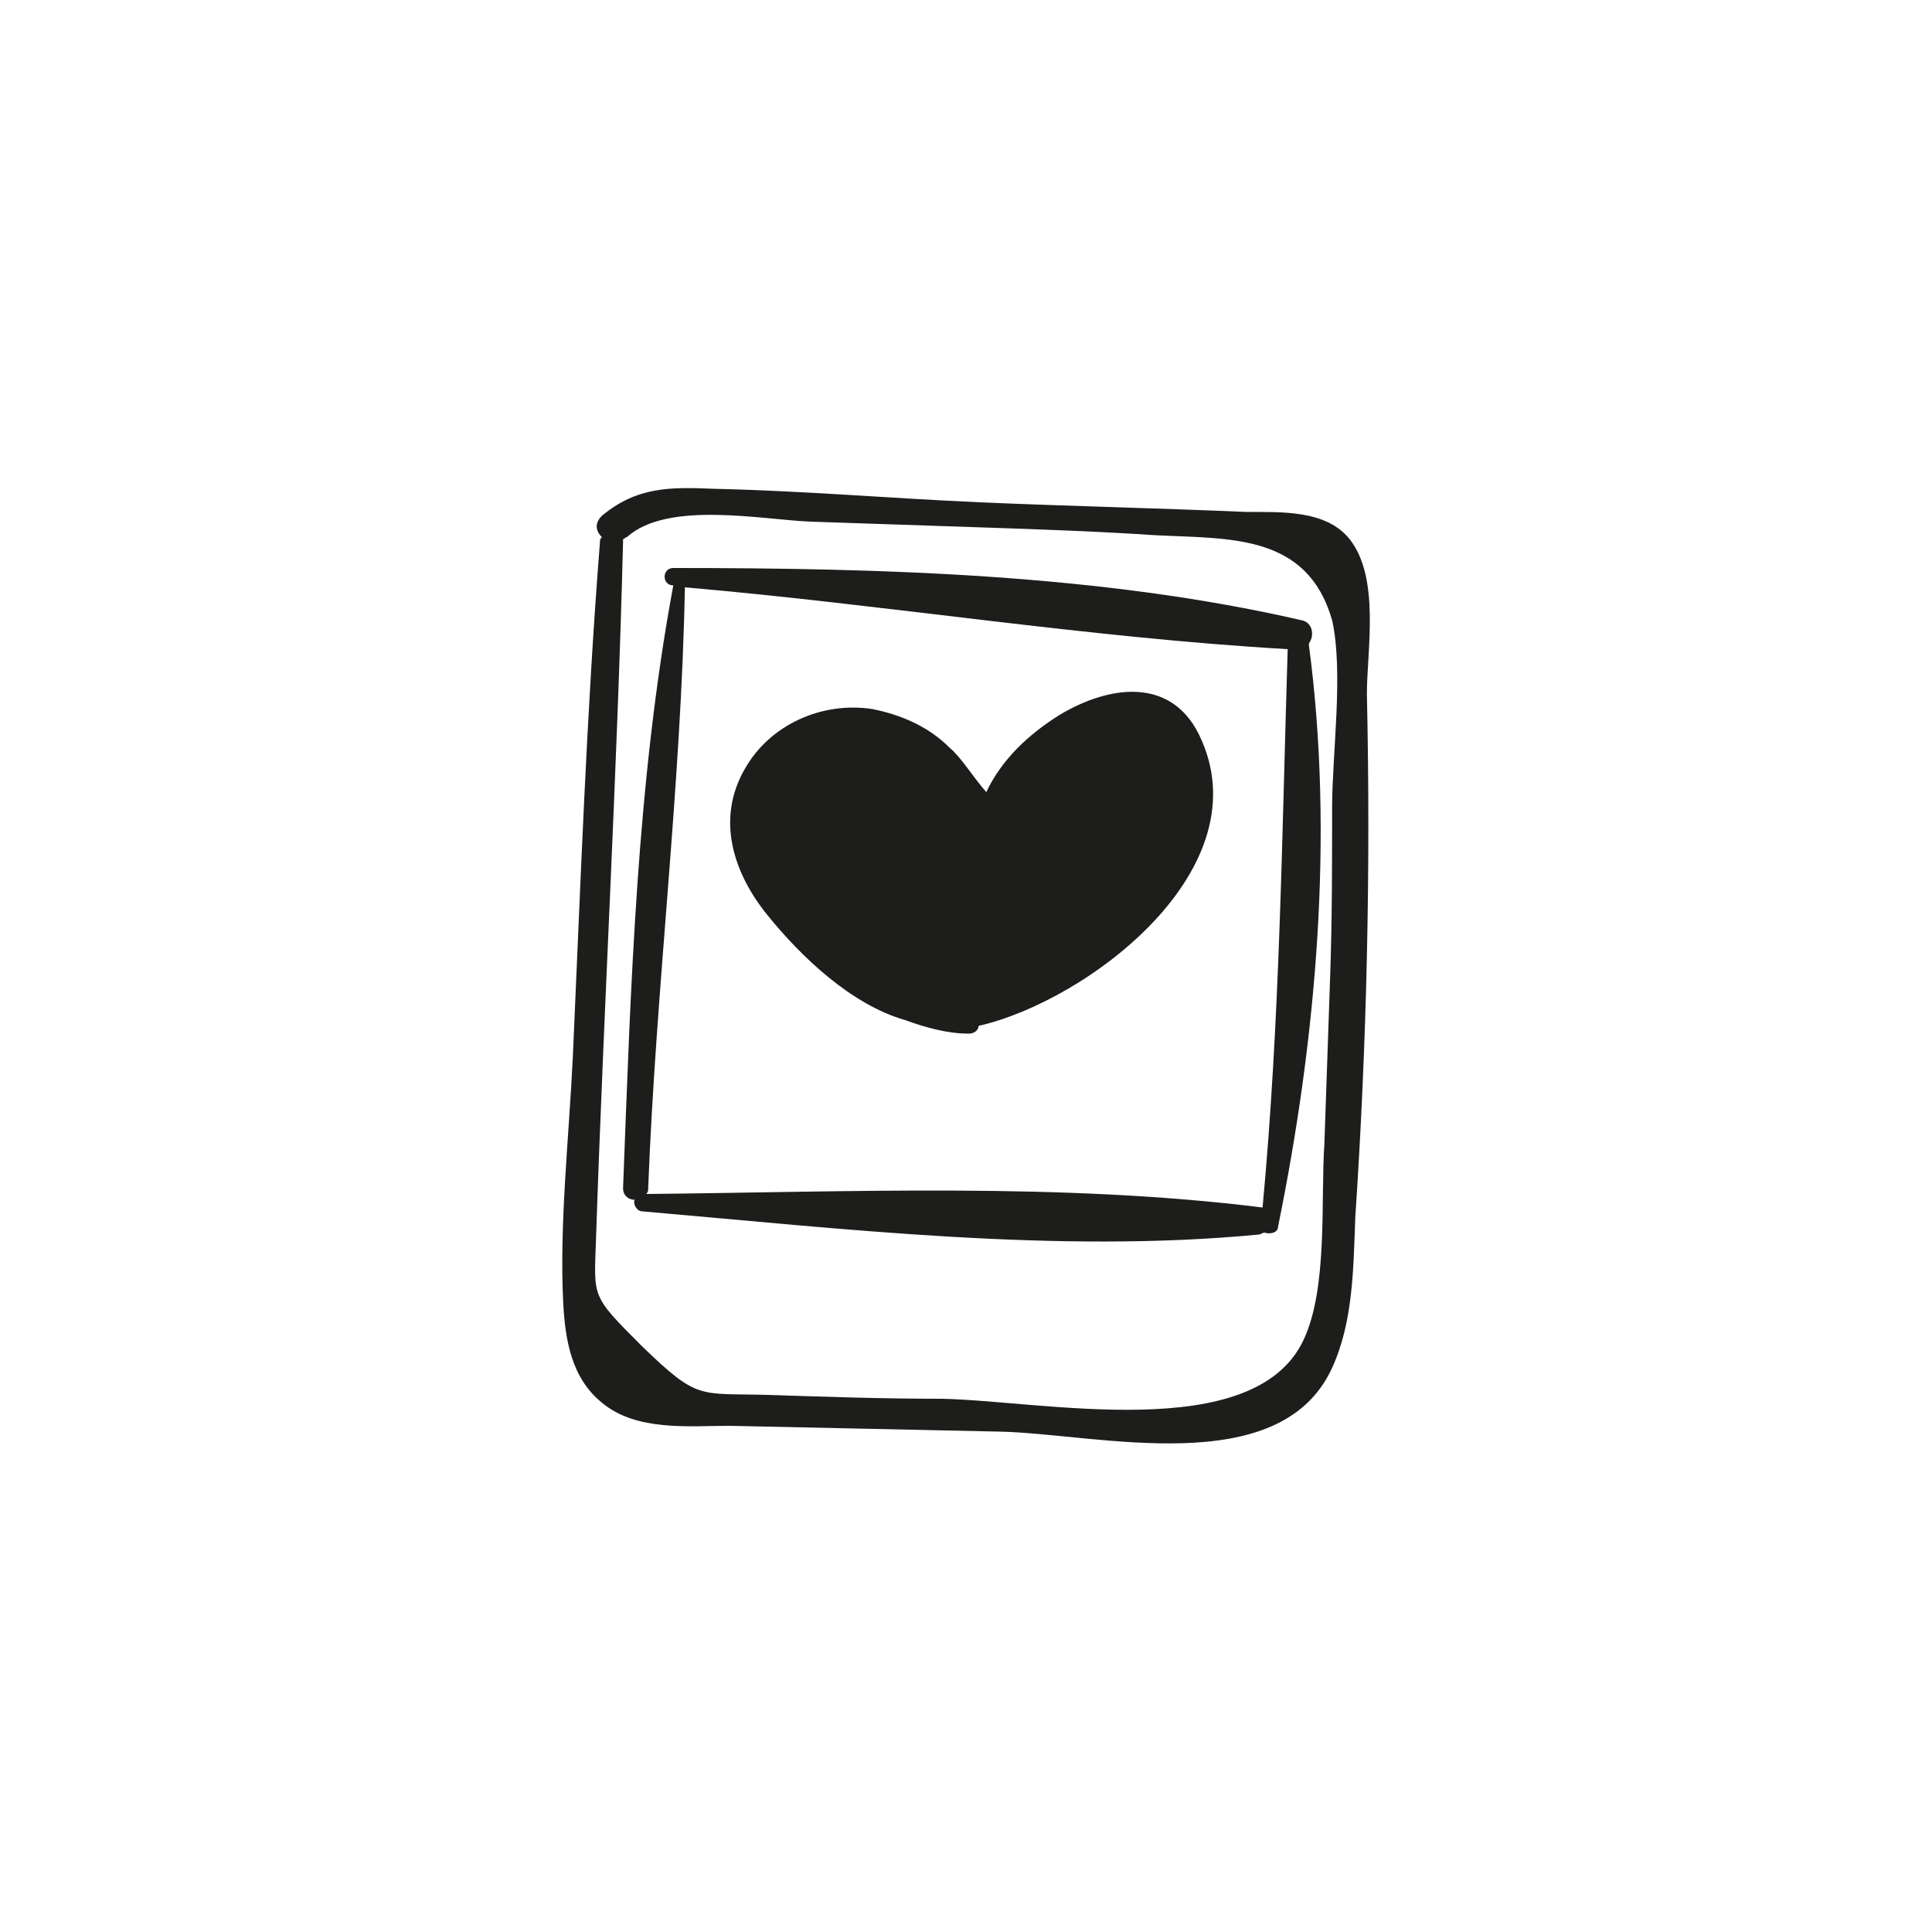<?xml version="1.0" encoding="utf-8"?>
<!-- Generator: Adobe Illustrator 18.1.1, SVG Export Plug-In . SVG Version: 6.00 Build 0)  -->
<svg version="1.1" id="Capa_1" xmlns="http://www.w3.org/2000/svg" xmlns:xlink="http://www.w3.org/1999/xlink" x="0px" y="0px"
	 viewBox="0 0 200 200" enable-background="new 0 0 200 200" xml:space="preserve">
<g>
	<path fill="#1D1D1B" d="M139.7,55.8c-2.4-3-7-2.8-10.6-2.8c-9.2-0.4-18.4-0.6-27.6-1s-18.4-1.2-27.6-1.4c-4.6-0.2-8-0.2-11.6,2.8
		c-0.8,0.8-0.6,1.6,0,2.2c-0.2,0.2-0.2,0.4-0.2,0.6c-1.4,17.8-2,35.4-2.8,53.2c-0.4,8.4-1.4,17.2-1,25.4c0.2,3.8,0.8,7.8,4,10.4
		c3.6,3,9,2.4,13.2,2.4c9.4,0.2,18.6,0.4,28,0.6c10,0.2,29,5.2,34.4-6.6c2.2-4.8,2.2-10.4,2.4-15.6c0.6-9,1-18,1.2-27s0.2-18,0-27.2
		C141.5,67.4,142.9,59.8,139.7,55.8z M137.9,83.6c0,5.8,0,11.6-0.2,17.4s-0.4,11.6-0.6,17.4c-0.4,5.8,0.4,15-2.2,20.4
		c-5.2,10.8-27,6.2-37.4,6c-6,0-12-0.2-18-0.4c-7.2-0.2-7.2,0.6-13-5c-5.4-5.4-5-5-4.8-11.2c0.8-24,2.2-48.2,2.8-72.2v-0.2
		c0.2,0,0.2-0.2,0.4-0.2c4.2-3.8,14-1.8,19-1.6c6,0.2,11.8,0.4,17.8,0.6c6,0.2,11.8,0.4,17.8,0.8c7.8,0.4,15.8-0.2,18.4,8.8
		C139.1,69.6,137.9,78,137.9,83.6z"/>
	<path fill="#1D1D1B" d="M135.5,66.8v-0.2c0.6-0.8,0.4-2.2-0.8-2.4c-20.8-4.8-43.8-5.4-65-5.4c-1.2,0-1.2,1.8,0,1.8l0,0
		c-3.8,20.4-4.4,41.6-5.2,62.4c0,0.8,0.6,1.2,1.2,1.2c-0.2,0.4,0.2,1.2,0.8,1.2c20.8,1.8,43,4.4,63.8,2.4c0.2,0,0.4-0.2,0.6-0.2
		c0.6,0.2,1.4,0,1.4-0.6C136.3,107.4,138.1,86.4,135.5,66.8z M130.7,125L130.7,125c-20.8-2.6-42.8-1.6-63.8-1.4
		c0.2-0.2,0.2-0.4,0.2-0.6c0.8-20.8,3.4-41.4,3.8-62.2c20.8,1.8,41.6,5.2,62.4,6.4C132.7,86.6,132.5,105.8,130.7,125z"/>
	<path fill="#1D1D1B" d="M124.1,76c-3-6-9.4-5-14.4-2c-3.2,2-6,4.6-7.6,8c-1.4-1.6-2.6-3.6-3.8-4.6c-2.2-2.2-5-3.4-8-4
		c-5.2-0.8-10.6,1.6-13.2,6.2c-3,5.2-1.2,10.8,2.4,15.2c3.4,4.2,8.6,9.2,14.2,10.8c2.2,0.8,4.4,1.4,6.6,1.4c0.6,0,1-0.4,1-0.8
		C112.7,103.6,130.9,89.8,124.1,76z"/>
</g>
</svg>
